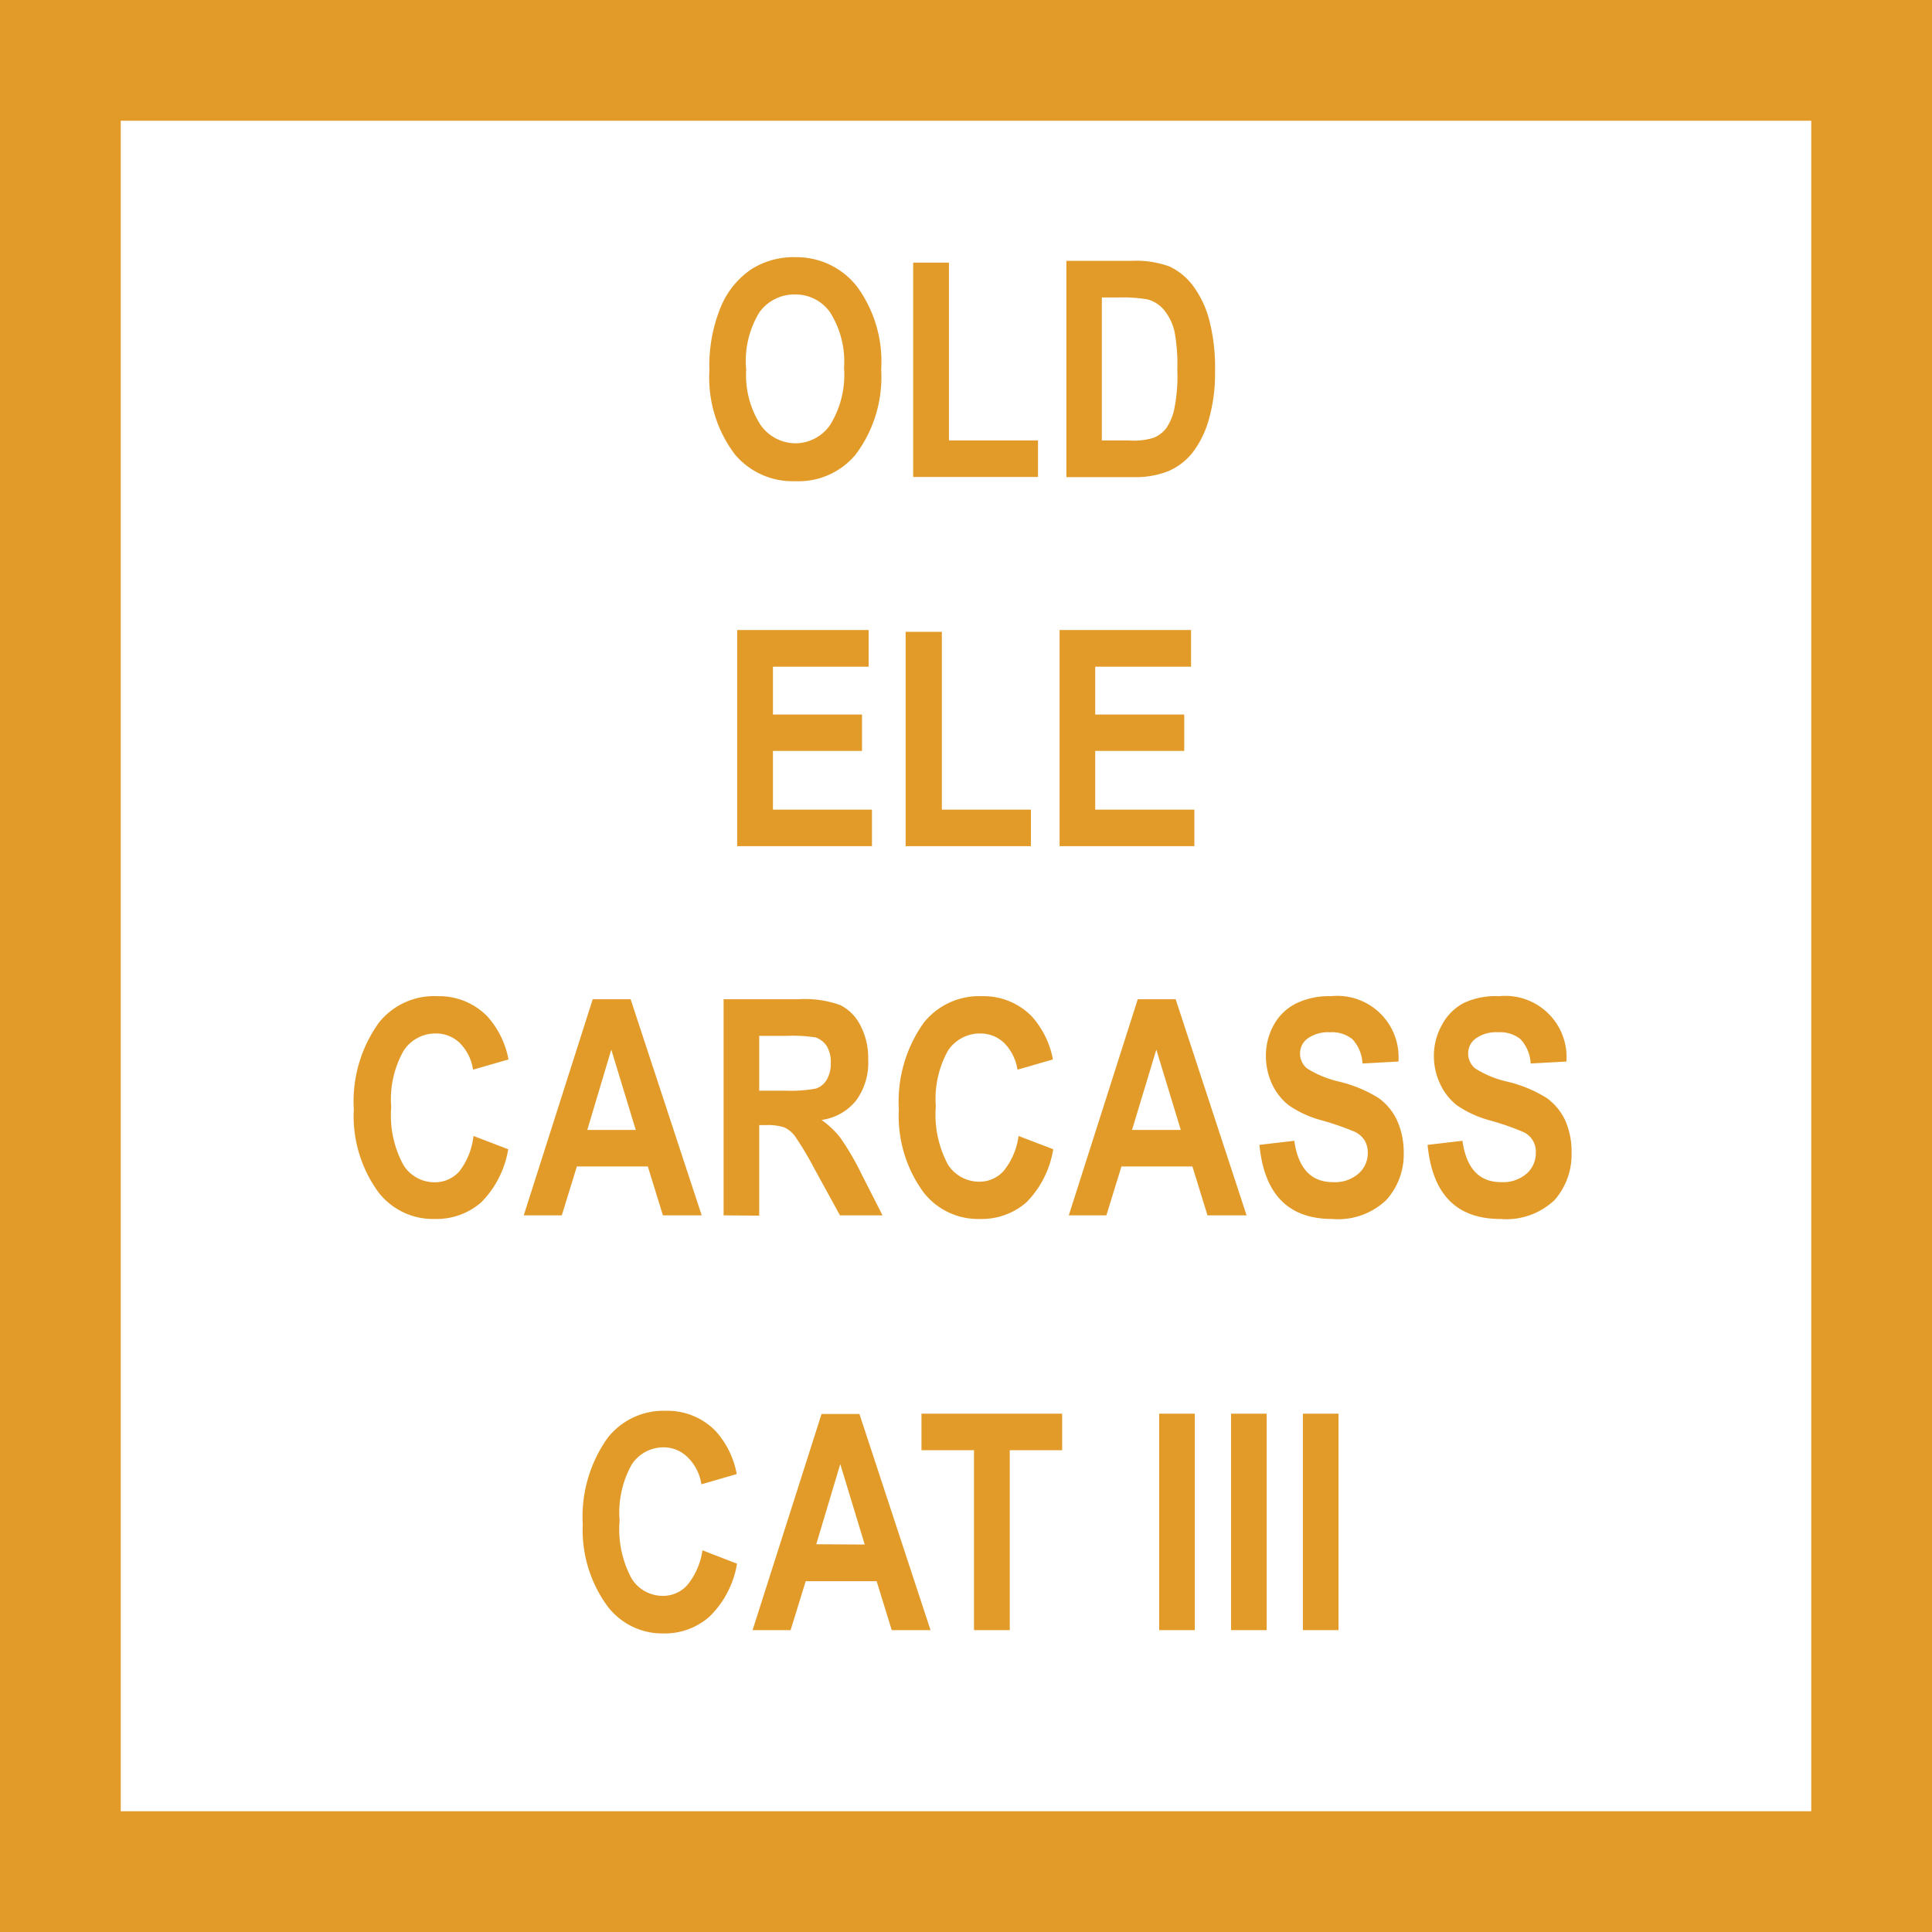 <?xml version="1.0" encoding="UTF-8" standalone="no"?>
<svg
   id="Layer_1"
   data-name="Layer 1"
   width="128"
   height="128"
   viewBox="0 0 128 128"
   version="1.1"
   sodipodi:docname="Old elephant carcass 3.svg"
   inkscape:version="1.3.2 (091e20e, 2023-11-25, custom)"
   xmlns:inkscape="http://www.inkscape.org/namespaces/inkscape"
   xmlns:sodipodi="http://sodipodi.sourceforge.net/DTD/sodipodi-0.dtd"
   xmlns="http://www.w3.org/2000/svg"
   xmlns:svg="http://www.w3.org/2000/svg">
  <rect x="0" y="0" width="128" height="128" fill="#333333" stroke="none"/>
  <sodipodi:namedview
     id="namedview20"
     pagecolor="#ffffff"
     bordercolor="#000000"
     borderopacity="0.25"
     inkscape:showpageshadow="2"
     inkscape:pageopacity="0.0"
     inkscape:pagecheckerboard="0"
     inkscape:deskcolor="#d1d1d1"
     inkscape:zoom="9.1640625"
     inkscape:cx="63.945439"
     inkscape:cy="64"
     inkscape:window-width="3440"
     inkscape:window-height="1369"
     inkscape:window-x="-8"
     inkscape:window-y="-8"
     inkscape:window-maximized="1"
     inkscape:current-layer="Layer_1" />
  <defs
     id="defs1">
    <style
       id="style1">.cls-1{fill:#fff;}.cls-2{fill:#d62525;}</style>
  </defs>
  <title
     id="title1">Artboard 64</title>
  <rect
     class="cls-1"
     x="4"
     y="4"
     width="120"
     height="120"
     id="rect1" />
  <path
     class="cls-2"
     d="M120,8V120H8V8H120m8-8H0V128H128V0Z"
     id="path1"
     style="fill:#e29b29;fill-opacity:1" />
  <path
     d="M46.54,102.71l2.29.89A6.34,6.34,0,0,1,47,107.11,4.46,4.46,0,0,1,44,108.22a4.57,4.57,0,0,1-3.72-1.76A8.53,8.53,0,0,1,38.61,101a9,9,0,0,1,1.65-5.74,4.7,4.7,0,0,1,3.86-1.79,4.43,4.43,0,0,1,3.3,1.35,5.78,5.78,0,0,1,1.39,2.84l-2.34.68a3.15,3.15,0,0,0-.9-1.78A2.25,2.25,0,0,0,44,95.89,2.52,2.52,0,0,0,41.87,97a6.51,6.51,0,0,0-.82,3.74,6.88,6.88,0,0,0,.8,3.85,2.43,2.43,0,0,0,2.08,1.14,2.15,2.15,0,0,0,1.62-.73A4.7,4.7,0,0,0,46.54,102.71Z"
     id="path2"
     style="fill:#e29b29;fill-opacity:1" />
  <path
     d="M61.65,108H59.08l-1-3.24h-4.7l-1,3.24H49.86l4.57-14.32h2.51Zm-4.36-5.67L55.67,97l-1.59,5.31Z"
     id="path3"
     style="fill:#e29b29;fill-opacity:1" />
  <path
     d="M64.53,108V96.08H61.05V93.66h9.32v2.42H66.9V108Z"
     id="path4"
     style="fill:#e29b29;fill-opacity:1" />
  <path
     d="M76.8,108V93.66h2.36V108Z"
     id="path5"
     style="fill:#e29b29;fill-opacity:1" />
  <path
     d="M81.56,108V93.66h2.36V108Z"
     id="path6"
     style="fill:#e29b29;fill-opacity:1" />
  <path
     d="M86.32,108V93.66h2.36V108Z"
     id="path7"
     style="fill:#e29b29;fill-opacity:1" />
  <path
     class="cls-2"
     d="M31.37,75.26l2.3.88a6.47,6.47,0,0,1-1.79,3.52,4.51,4.51,0,0,1-3.08,1.1A4.57,4.57,0,0,1,25.08,79a8.57,8.57,0,0,1-1.64-5.51,8.91,8.91,0,0,1,1.66-5.73A4.67,4.67,0,0,1,29,66a4.46,4.46,0,0,1,3.3,1.35,5.91,5.91,0,0,1,1.39,2.84l-2.35.68a3.14,3.14,0,0,0-.89-1.78,2.26,2.26,0,0,0-1.58-.62,2.51,2.51,0,0,0-2.12,1.13,6.5,6.5,0,0,0-.83,3.74,6.87,6.87,0,0,0,.81,3.85,2.43,2.43,0,0,0,2.08,1.14,2.17,2.17,0,0,0,1.62-.72A4.69,4.69,0,0,0,31.37,75.26Z"
     id="path8"
     style="fill:#e29b29;fill-opacity:1" />
  <path
     class="cls-2"
     d="M46.49,80.52H43.92l-1-3.24h-4.7l-1,3.24H34.7L39.27,66.2h2.51Zm-4.37-5.66L40.5,69.54l-1.59,5.32Z"
     id="path9"
     style="fill:#e29b29;fill-opacity:1" />
  <path
     class="cls-2"
     d="M47.94,80.52V66.2h5a6.89,6.89,0,0,1,2.73.39A3,3,0,0,1,57,67.93a4.63,4.63,0,0,1,.52,2.28,4.21,4.21,0,0,1-.8,2.7,3.54,3.54,0,0,1-2.29,1.29,5.8,5.8,0,0,1,1.26,1.2,17.68,17.68,0,0,1,1.36,2.33l1.42,2.79H55.65L53.94,77.4a21.25,21.25,0,0,0-1.26-2.11,1.89,1.89,0,0,0-.7-.59,3.41,3.41,0,0,0-1.19-.16H50.3v6Zm2.36-8.26h1.76a9.16,9.16,0,0,0,2-.14,1.33,1.33,0,0,0,.71-.58,2.09,2.09,0,0,0,.27-1.14,2,2,0,0,0-.27-1.1,1.45,1.45,0,0,0-.74-.57,9.85,9.85,0,0,0-1.93-.1H50.3Z"
     id="path10"
     style="fill:#e29b29;fill-opacity:1" />
  <path
     class="cls-2"
     d="M67.48,75.26l2.3.88A6.47,6.47,0,0,1,68,79.66a4.51,4.51,0,0,1-3.08,1.1A4.57,4.57,0,0,1,61.19,79a8.57,8.57,0,0,1-1.64-5.51,9,9,0,0,1,1.65-5.73A4.69,4.69,0,0,1,65.06,66a4.46,4.46,0,0,1,3.31,1.35,5.91,5.91,0,0,1,1.39,2.84l-2.35.68a3.2,3.2,0,0,0-.89-1.78,2.28,2.28,0,0,0-1.58-.62,2.54,2.54,0,0,0-2.13,1.13A6.59,6.59,0,0,0,62,73.3a7,7,0,0,0,.8,3.85,2.45,2.45,0,0,0,2.08,1.14,2.14,2.14,0,0,0,1.62-.72A4.6,4.6,0,0,0,67.48,75.26Z"
     id="path11"
     style="fill:#e29b29;fill-opacity:1" />
  <path
     class="cls-2"
     d="M82.59,80.52H80l-1-3.24H74.3l-1,3.24H70.81L75.38,66.2h2.51Zm-4.36-5.66-1.62-5.32L75,74.86Z"
     id="path12"
     style="fill:#e29b29;fill-opacity:1" />
  <path
     class="cls-2"
     d="M83.44,75.85l2.31-.27c.26,1.83,1.12,2.74,2.56,2.74A2.38,2.38,0,0,0,90,77.76a1.81,1.81,0,0,0,.62-1.39,1.55,1.55,0,0,0-.22-.83,1.57,1.57,0,0,0-.65-.56,19.5,19.5,0,0,0-2.13-.74,7.07,7.07,0,0,1-2.22-1,3.84,3.84,0,0,1-1.12-1.41A4.41,4.41,0,0,1,83.87,70a4.16,4.16,0,0,1,.53-2.11,3.45,3.45,0,0,1,1.47-1.41A5,5,0,0,1,88.18,66a4.06,4.06,0,0,1,4.47,4.33l-2.38.13a2.57,2.57,0,0,0-.67-1.61,2.14,2.14,0,0,0-1.47-.46,2.37,2.37,0,0,0-1.48.4,1.23,1.23,0,0,0-.52,1,1.27,1.27,0,0,0,.47,1,7,7,0,0,0,2.16.88,8.77,8.77,0,0,1,2.58,1.08,3.82,3.82,0,0,1,1.22,1.48A5.15,5.15,0,0,1,93,76.36a4.51,4.51,0,0,1-1.15,3.14,4.62,4.62,0,0,1-3.59,1.26C85.36,80.76,83.76,79.13,83.44,75.85Z"
     id="path13"
     style="fill:#e29b29;fill-opacity:1" />
  <path
     class="cls-2"
     d="M94.58,75.85l2.31-.27c.26,1.83,1.11,2.74,2.56,2.74a2.4,2.4,0,0,0,1.69-.56,1.8,1.8,0,0,0,.61-1.39,1.41,1.41,0,0,0-.87-1.39,18,18,0,0,0-2.13-.74,7.11,7.11,0,0,1-2.21-1,3.84,3.84,0,0,1-1.12-1.41A4.28,4.28,0,0,1,95,70a4.17,4.17,0,0,1,.54-2.11A3.45,3.45,0,0,1,97,66.44,5,5,0,0,1,99.32,66a4.06,4.06,0,0,1,4.46,4.33l-2.37.13a2.57,2.57,0,0,0-.67-1.61,2.15,2.15,0,0,0-1.48-.46,2.32,2.32,0,0,0-1.47.4,1.21,1.21,0,0,0-.52,1,1.27,1.27,0,0,0,.47,1,6.75,6.75,0,0,0,2.16.88,8.77,8.77,0,0,1,2.58,1.08,3.82,3.82,0,0,1,1.22,1.48,5.15,5.15,0,0,1,.42,2.19A4.55,4.55,0,0,1,103,79.5a4.64,4.64,0,0,1-3.59,1.26C96.5,80.76,94.9,79.13,94.58,75.85Z"
     id="path14"
     style="fill:#e29b29;fill-opacity:1" />
  <path
     class="cls-2"
     d="M48.84,56.06V41.74h8.71v2.43H51.21v3.17h5.9v2.41h-5.9v3.89h6.56v2.42Z"
     id="path15"
     style="fill:#e29b29;fill-opacity:1" />
  <path
     class="cls-2"
     d="M60,56.06V41.86H62.4V53.64h5.9v2.42Z"
     id="path16"
     style="fill:#e29b29;fill-opacity:1" />
  <path
     class="cls-2"
     d="M70.2,56.06V41.74h8.71v2.43H72.56v3.17h5.9v2.41h-5.9v3.89h6.57v2.42Z"
     id="path17"
     style="fill:#e29b29;fill-opacity:1" />
  <path
     class="cls-2"
     d="M47,24.53a10.19,10.19,0,0,1,.76-4.21,5.61,5.61,0,0,1,2-2.47,5.22,5.22,0,0,1,3-.81A5.07,5.07,0,0,1,56.79,19a8.4,8.4,0,0,1,1.59,5.48,8.55,8.55,0,0,1-1.68,5.62,4.91,4.91,0,0,1-4,1.78,5,5,0,0,1-4-1.76A8.43,8.43,0,0,1,47,24.53Zm2.44-.1a6.14,6.14,0,0,0,.94,3.71,2.85,2.85,0,0,0,2.33,1.23A2.81,2.81,0,0,0,55,28.15a6.3,6.3,0,0,0,.92-3.77A6.12,6.12,0,0,0,55,20.7a2.79,2.79,0,0,0-2.34-1.19,2.84,2.84,0,0,0-2.36,1.2A6.21,6.21,0,0,0,49.43,24.43Z"
     id="path18"
     style="fill:#e29b29;fill-opacity:1" />
  <path
     class="cls-2"
     d="M60.5,31.6V17.4h2.37V29.18h5.9V31.6Z"
     id="path19"
     style="fill:#e29b29;fill-opacity:1" />
  <path
     class="cls-2"
     d="M70.65,17.28H75a6.5,6.5,0,0,1,2.47.37A4.17,4.17,0,0,1,79,18.88a6.62,6.62,0,0,1,1.1,2.26,12.52,12.52,0,0,1,.4,3.45,11.1,11.1,0,0,1-.42,3.23A6.46,6.46,0,0,1,79,30a4.15,4.15,0,0,1-1.56,1.2,5.83,5.83,0,0,1-2.35.41H70.65ZM73,19.71v9.47h1.78A4.42,4.42,0,0,0,76.44,29a2,2,0,0,0,.84-.65,3.52,3.52,0,0,0,.54-1.37A10.87,10.87,0,0,0,78,24.48,11.67,11.67,0,0,0,77.82,22a3.44,3.44,0,0,0-.69-1.45A2.13,2.13,0,0,0,76,19.83a10,10,0,0,0-1.93-.12Z"
     id="path20"
     style="fill:#e29b29;fill-opacity:1" />
</svg>
